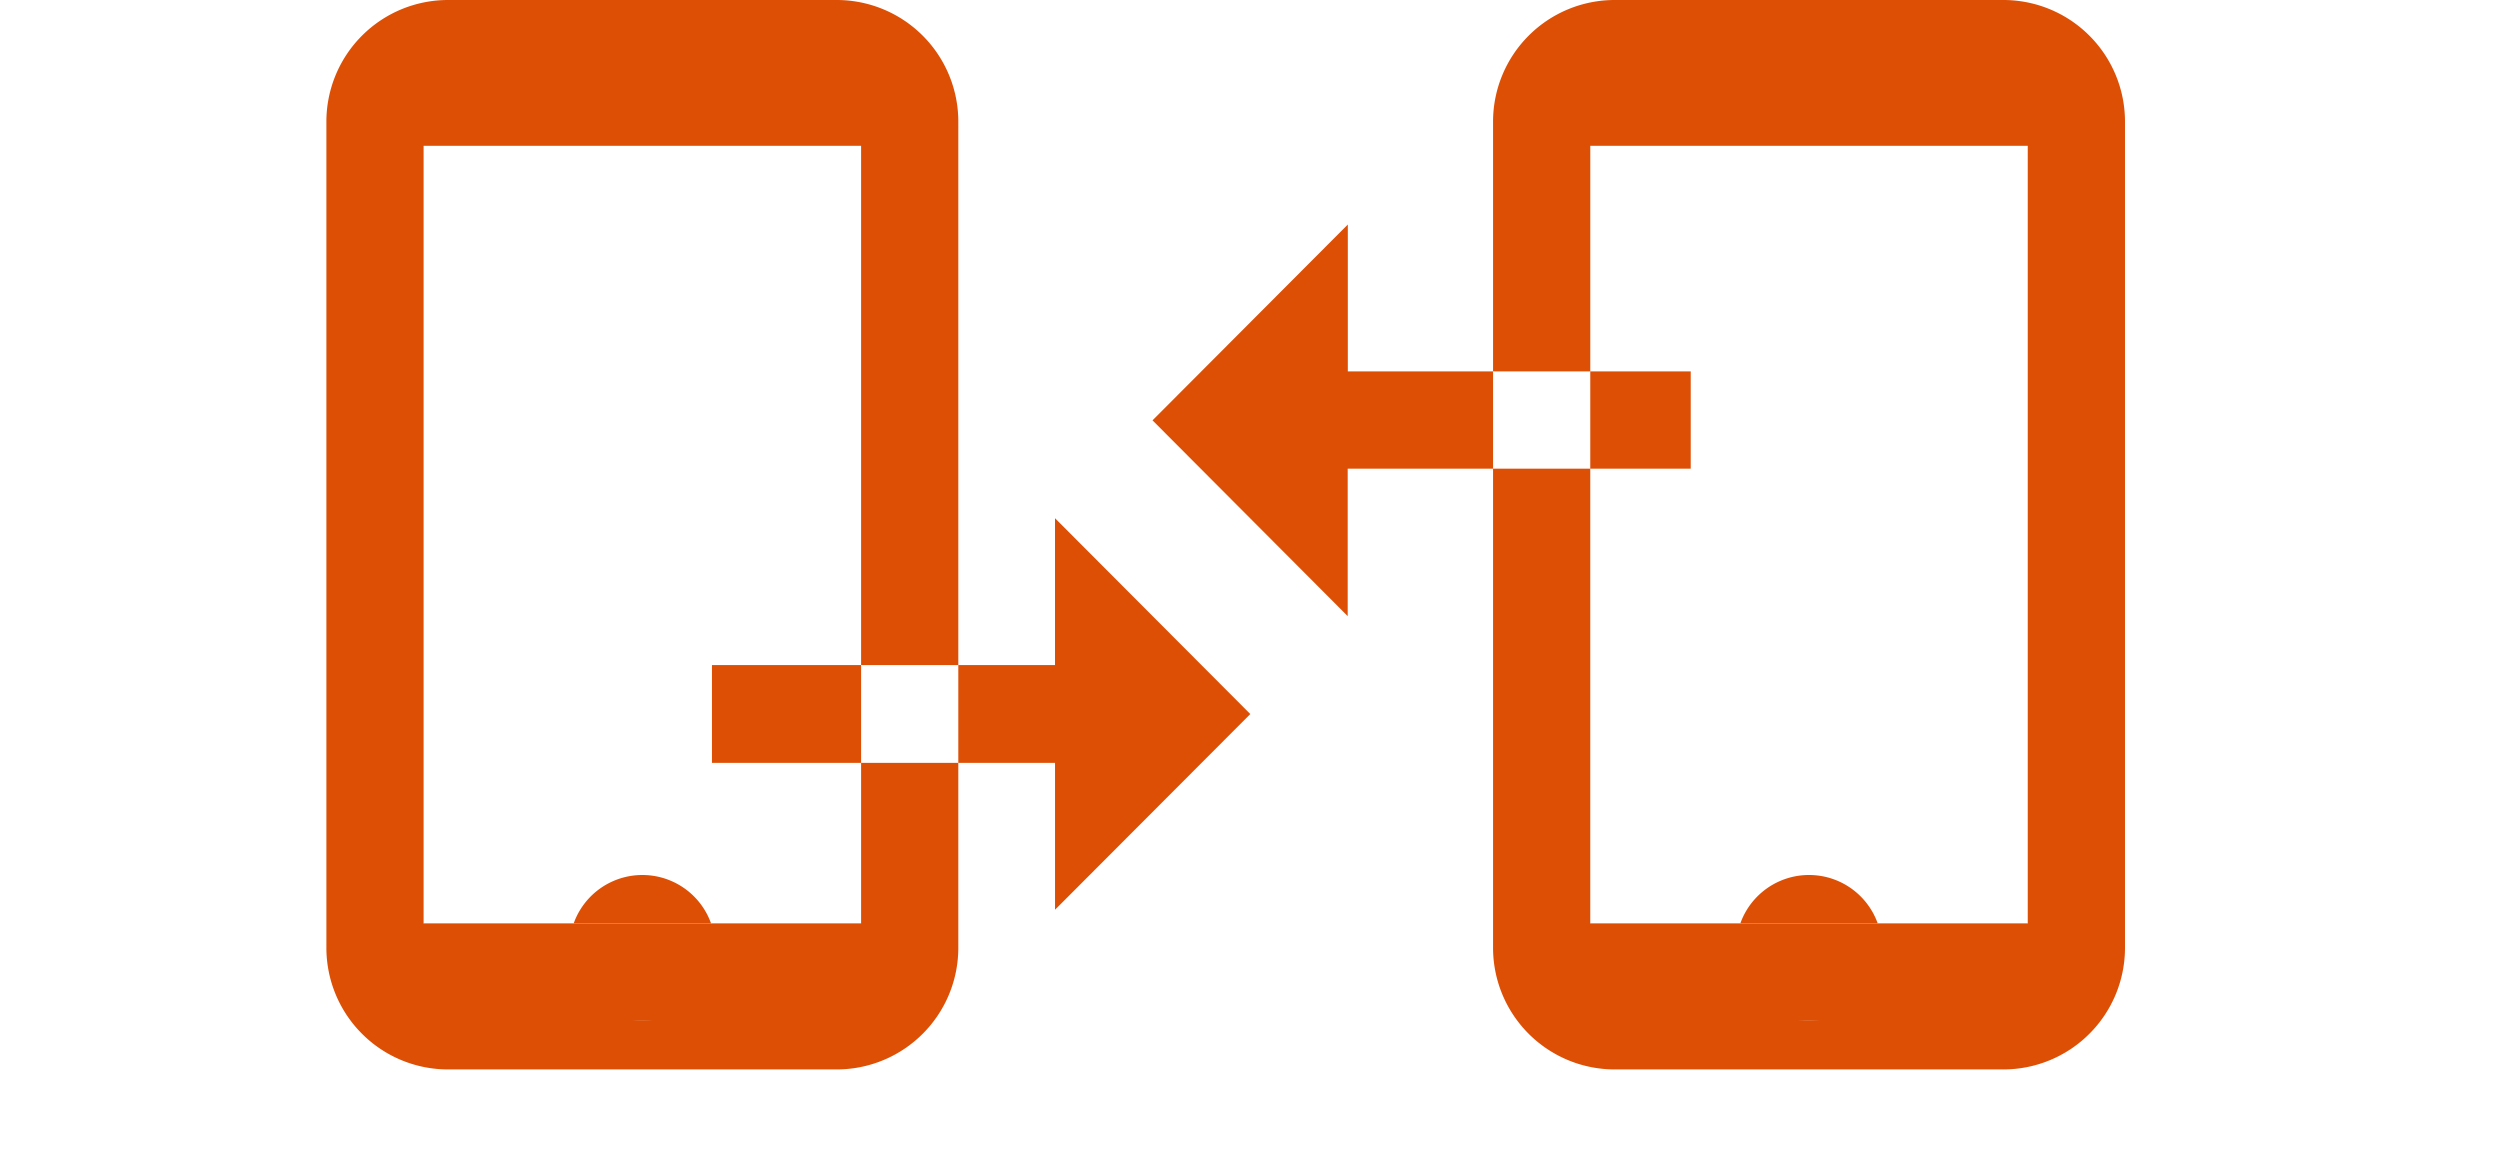 <svg xmlns="http://www.w3.org/2000/svg" width="75" height="35" viewBox="0 0 548 274">
  <g id="Group_1" data-name="Group 1" transform="translate(-361 -499)">
    <path id="Exclusion_2" data-name="Exclusion 2" d="M393.882,251.162H302.547A28.571,28.571,0,0,1,274,222.628V110.066H239.86V144.7l-.02-.02L194.023,98.722,239.89,52.731V87.224H274v22.841h22.831v106.85h35.223a17.128,17.128,0,1,0,32.3,0h35.223V34.247H296.835V87.224H274V28.544A28.576,28.576,0,0,1,302.547,0h91.334a28.571,28.571,0,0,1,28.534,28.544V222.628A28.566,28.566,0,0,1,393.882,251.162Zm-274,0H28.544A28.571,28.571,0,0,1,0,222.628V28.544A28.576,28.576,0,0,1,28.544,0h91.334a28.571,28.571,0,0,1,28.534,28.544V156.2H125.581V34.247H22.831V216.916H58.063a17.123,17.123,0,1,0,32.3,0h-32.3a17.129,17.129,0,0,1,32.291-.015l.005.015h35.222v-37.75H90.554V156.2h35.027v22.965h22.831v43.463A28.566,28.566,0,0,1,119.878,251.162Zm244.477-34.247h-32.3a17.13,17.13,0,0,1,32.293-.015Zm-193.234-3.258V179.165H148.412V156.2H171.12V121.707L216.987,167.7l-45.847,45.94Zm149.3-103.581h-.011l-23.58-.01V87.224h23.591v22.852Z" transform="translate(418.083 499)" fill="#dd4f05"/>
    <path id="Path_2" data-name="Path 2" d="M0,0H274V274H0Z" transform="translate(361 499)" fill="none"/>
    <rect id="Rectangle_1" data-name="Rectangle 1" width="102.75" height="22.833" transform="translate(440.917 715.917)" fill="#dd4f05"/>
    <path id="Path_2-2" data-name="Path 2" d="M0,0H274V274H0Z" transform="translate(635 499)" fill="none"/>
    <rect id="Rectangle_1-2" data-name="Rectangle 1" width="102.75" height="22.833" transform="translate(714.917 715.917)" fill="#dd4f05"/>
  </g>
</svg>
